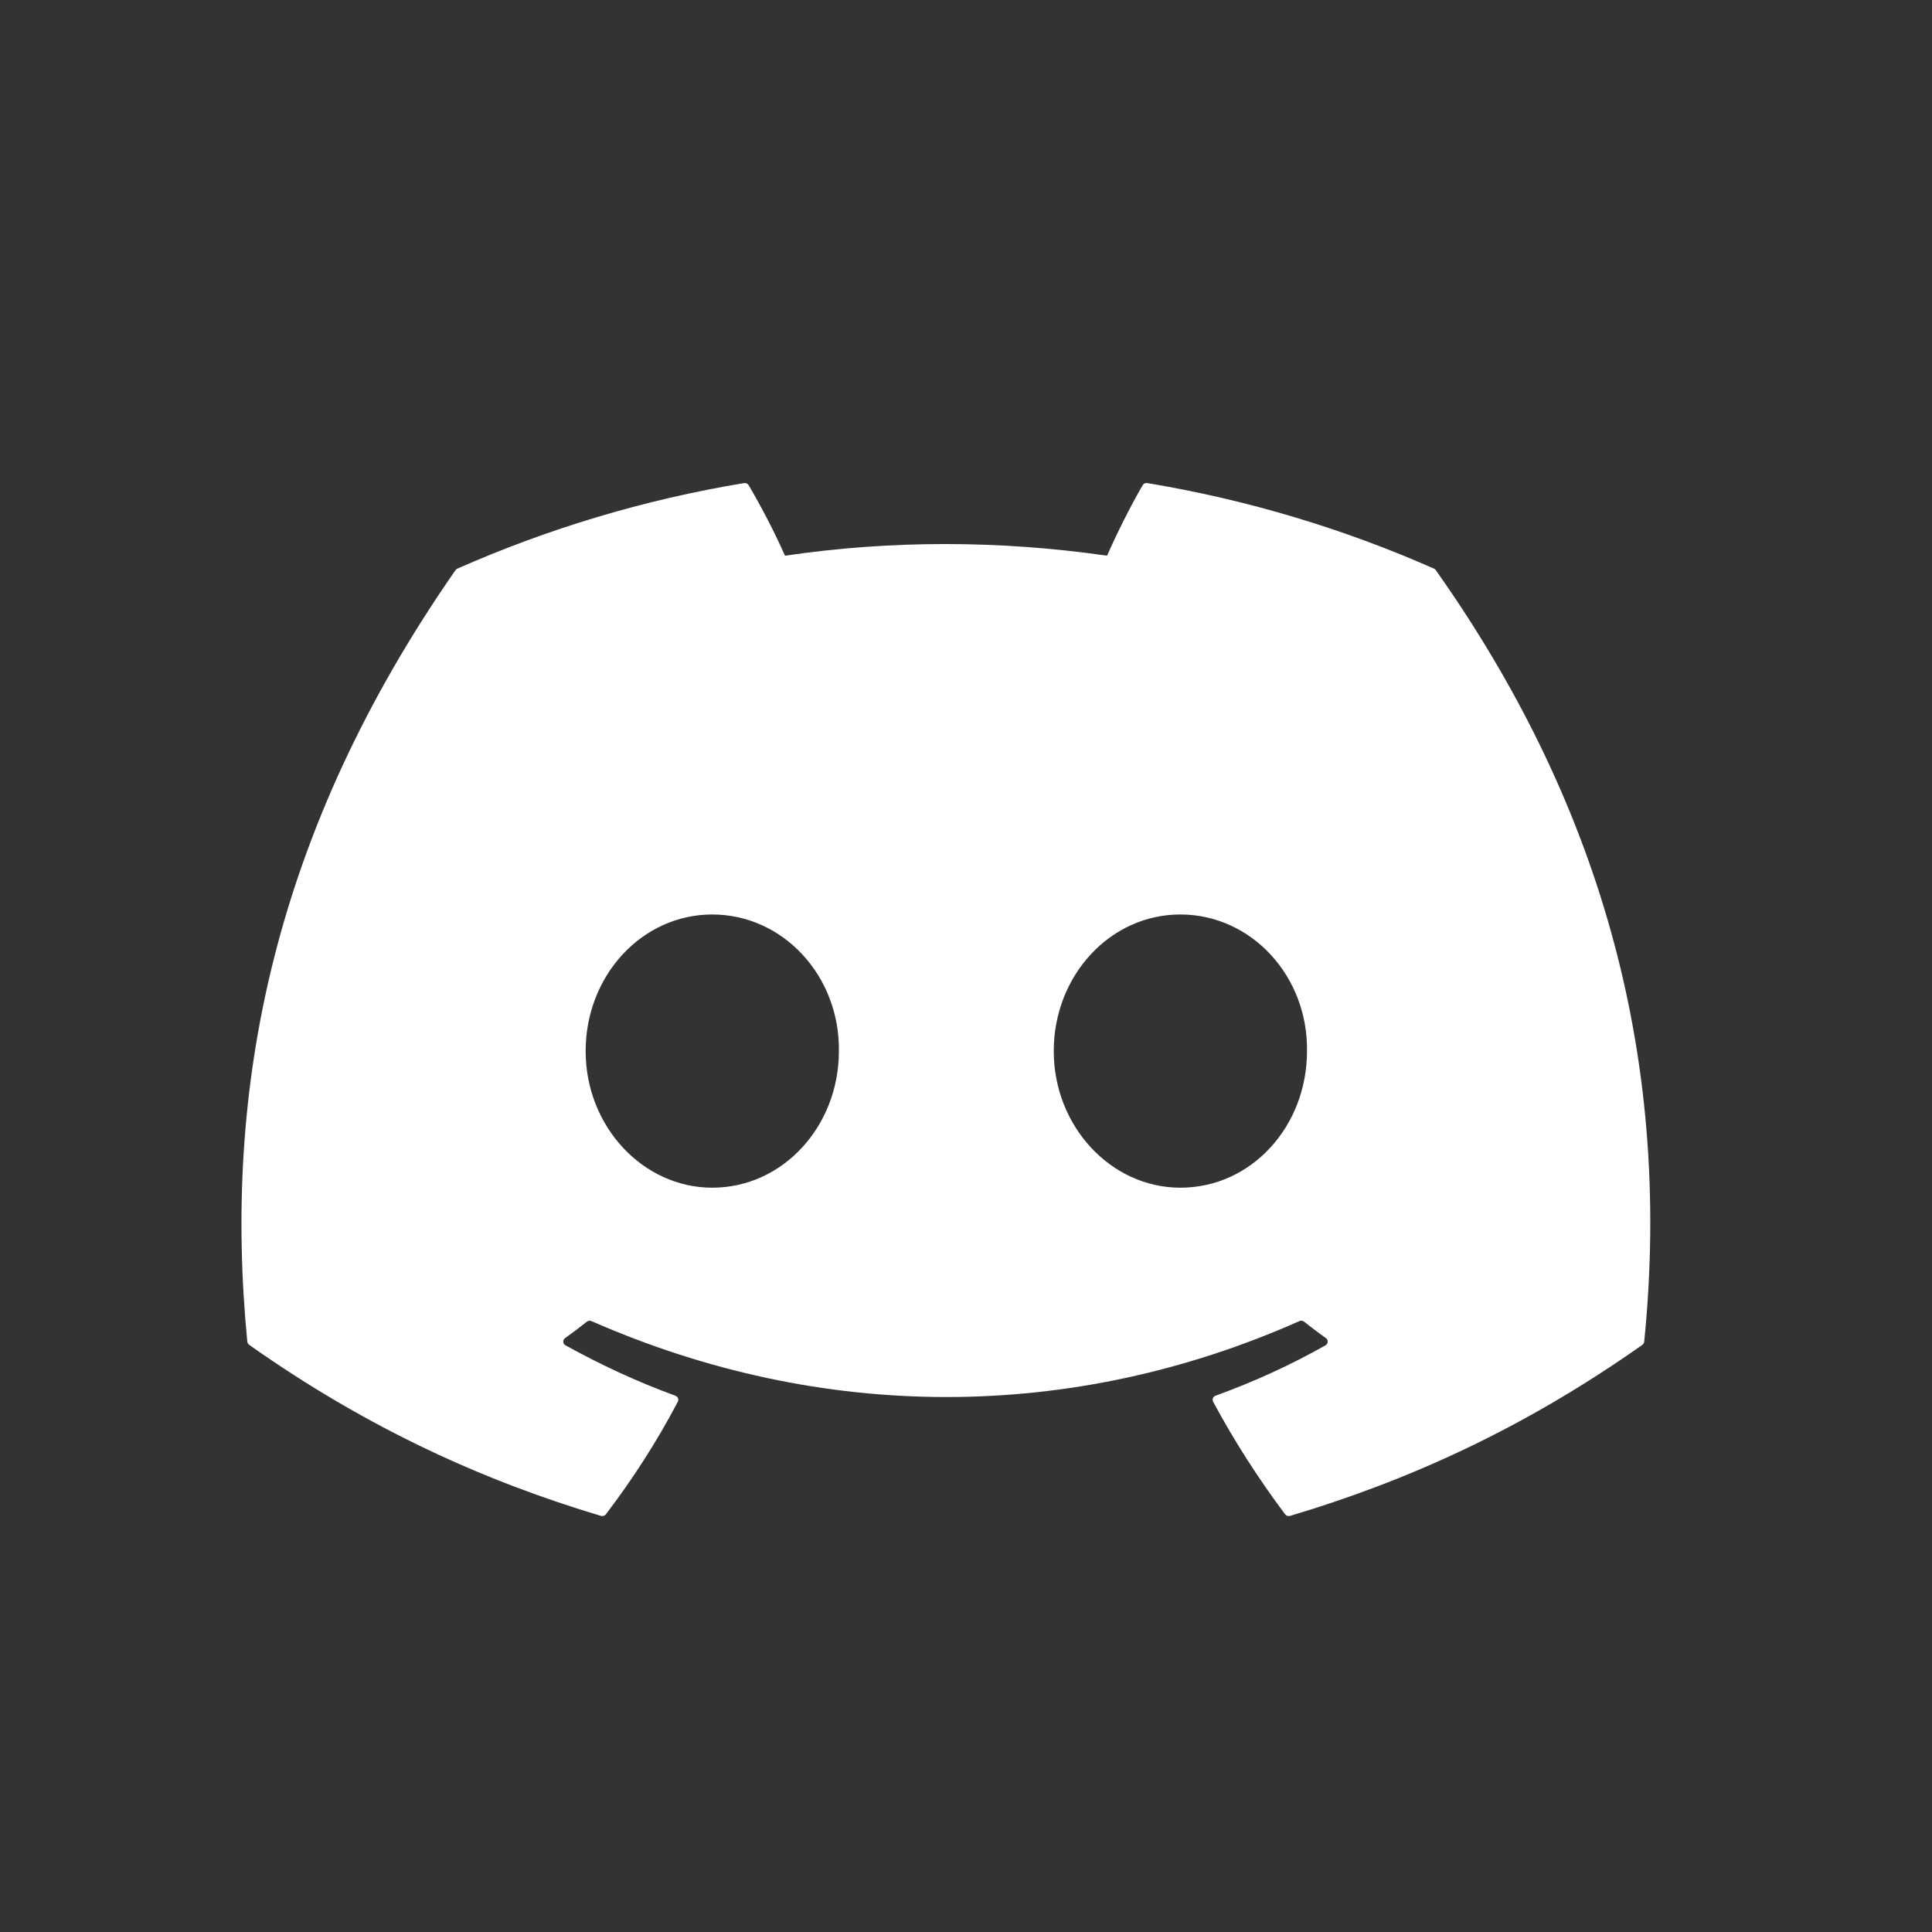 <svg xmlns="http://www.w3.org/2000/svg" width="24" height="24" viewBox="0 0 24 24" fill="none">
  <rect x="0" y="0" width="24" height="24" fill="#333333" stroke="none"/>
  <path fill-rule="evenodd" clip-rule="evenodd" d="M17.837 7.084C19.814 9.881 20.79 13.035 20.425 16.667C20.423 16.682 20.415 16.696 20.402 16.706C18.905 17.763 17.455 18.405 16.025 18.831C16.002 18.838 15.978 18.83 15.964 18.811C15.633 18.369 15.333 17.902 15.07 17.413C15.055 17.384 15.069 17.349 15.1 17.338C15.577 17.165 16.03 16.958 16.466 16.712C16.5 16.693 16.503 16.646 16.471 16.623C16.378 16.557 16.287 16.487 16.199 16.418C16.182 16.405 16.16 16.402 16.142 16.411C13.311 17.669 10.211 17.669 7.347 16.411C7.328 16.403 7.306 16.406 7.29 16.419C7.203 16.488 7.111 16.557 7.019 16.623C6.988 16.646 6.99 16.693 7.025 16.712C7.461 16.953 7.914 17.165 8.39 17.338C8.421 17.35 8.435 17.384 8.42 17.413C8.163 17.903 7.863 18.369 7.526 18.812C7.512 18.829 7.488 18.838 7.465 18.831C6.042 18.405 4.592 17.763 3.095 16.706C3.083 16.696 3.074 16.682 3.072 16.666C2.767 13.525 3.389 10.344 5.658 7.083C5.663 7.075 5.671 7.068 5.681 7.064C6.797 6.571 7.993 6.208 9.243 6.001C9.266 5.998 9.289 6.008 9.3 6.027C9.455 6.29 9.631 6.628 9.751 6.903C11.068 6.71 12.406 6.71 13.752 6.903C13.871 6.634 14.041 6.29 14.195 6.027C14.206 6.007 14.229 5.997 14.252 6.001C15.503 6.209 16.699 6.571 17.814 7.064C17.824 7.068 17.832 7.075 17.837 7.084ZM10.421 13.057C10.434 12.128 9.731 11.36 8.848 11.36C7.972 11.36 7.275 12.122 7.275 13.057C7.275 13.992 7.986 14.754 8.848 14.754C9.724 14.754 10.421 13.992 10.421 13.057ZM16.236 13.057C16.25 12.128 15.546 11.36 14.663 11.36C13.787 11.36 13.09 12.122 13.09 13.057C13.09 13.992 13.801 14.754 14.663 14.754C15.546 14.754 16.236 13.992 16.236 13.057Z" fill="white"/>
</svg>